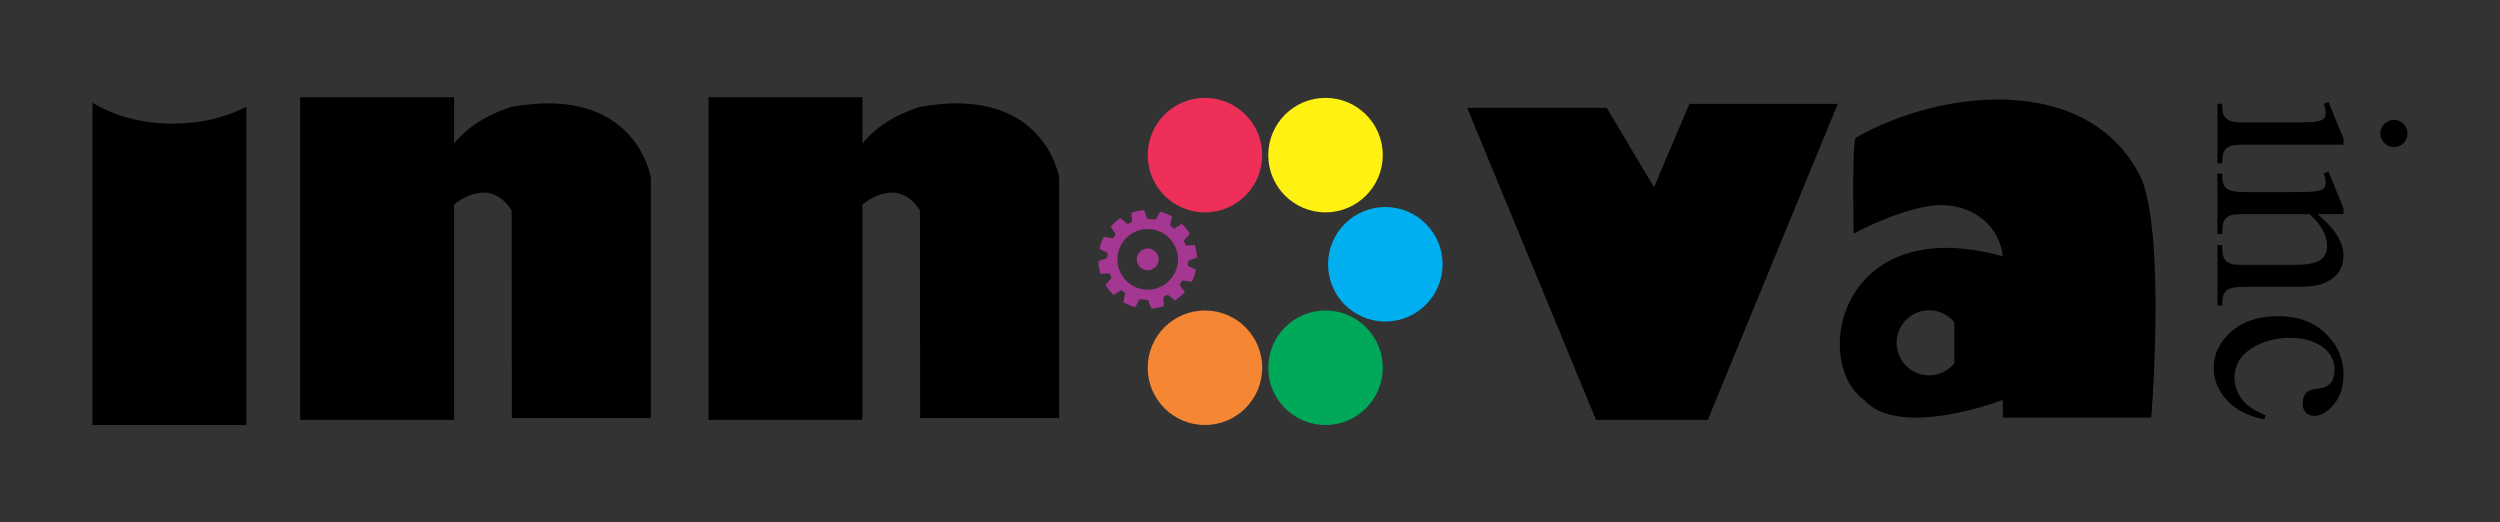 <?xml version="1.0" encoding="utf-8"?>
<!-- Generator: Adobe Illustrator 16.0.3, SVG Export Plug-In . SVG Version: 6.00 Build 0)  -->
<!DOCTYPE svg PUBLIC "-//W3C//DTD SVG 1.1//EN" "http://www.w3.org/Graphics/SVG/1.1/DTD/svg11.dtd">
<svg version="1.1" id="Capa_1" xmlns="http://www.w3.org/2000/svg" xmlns:xlink="http://www.w3.org/1999/xlink" x="0px" y="0px"
	 width="976.563px" height="204px" viewBox="0 0 976.563 204" enable-background="new 0 0 976.563 204" xml:space="preserve">
<rect x="0" y="0" width="976.563" height="204" fill="#333333" stroke="none"/>
<g>
	<g>
		<path d="M836.754,70.354c-19.419-41.498-76.956-36.416-111.958-16.518c-1.438,4.076-0.719,37.398-0.719,37.398
			s15.822-8.63,29.728-10.787c13.905-2.158,27.09,5.993,28.528,19.658c-64.011-17.74-74.798,41.475-54.181,56.1
			c13.905,15.582,54.181,0,54.181,0v6.926h58.018C840.351,163.131,845.864,94.592,836.754,70.354z M763.394,141.958
			c-2.33,2.843-5.867,4.657-9.829,4.657c-7.018,0-12.706-5.689-12.706-12.707c0-7.017,5.688-12.705,12.706-12.705
			c3.962,0,7.499,1.814,9.829,4.656V141.958z"/>
		<polygon points="627.602,42.113 573.102,42.113 623.449,164.014 667.102,164.014 717.884,40.584 659.92,40.584 646.102,73.113 		
			"/>
		<path d="M199.854,41.738c-12.75,4.011-19.43,10.475-22.461,14.322V37.986h-60.121v126.027h60.121V79.877
			c0,0,13.575-11.857,22.461,2.361l0.079,81.07h54.297v-93.99C254.23,69.318,248.555,32.988,199.854,41.738z"/>
		<path d="M359.354,41.738c-12.75,4.011-19.43,10.475-22.461,14.322V37.986h-60.121v126.027h60.121V79.877
			c0,0,13.575-11.857,22.461,2.361l0.079,81.07h54.297v-93.99C413.73,69.318,408.055,32.988,359.354,41.738z"/>
		<circle fill="#F58634" cx="470.686" cy="143.649" r="22.364"/>
		<circle fill="#00A85A" cx="517.777" cy="143.649" r="22.364"/>
		<circle fill="#EE2F5A" cx="470.686" cy="60.592" r="22.364"/>
		<circle fill="#FFF112" cx="517.777" cy="60.592" r="22.364"/>
		<circle fill="#00AFF0" cx="541.137" cy="103.233" r="22.364"/>
		<g>
			<circle fill="#A43792" cx="448.322" cy="101.316" r="4.263"/>
			<g>
				<g>
					<path fill-rule="evenodd" clip-rule="evenodd" fill="#A43792" d="M437.986,113.339c-0.831,0.529-1.649,1.067-2.487,1.575
						c-0.619,0.375-0.437,0.418-0.963-0.127c-0.926-0.958-1.753-1.995-2.478-3.115c-0.161-0.248-0.178-0.432,0.027-0.66
						c0.663-0.737,1.305-1.494,1.968-2.23c0.137-0.15,0.162-0.264,0.077-0.445c-0.224-0.476-0.42-0.966-0.649-1.439
						c-0.037-0.078-0.188-0.148-0.284-0.144c-1.012,0.048-2.022,0.108-3.033,0.174c-0.215,0.015-0.299-0.05-0.364-0.273
						c-0.419-1.435-0.657-2.897-0.725-4.389c-0.01-0.214,0.064-0.305,0.247-0.37c0.973-0.345,1.94-0.703,2.917-1.036
						c0.18-0.062,0.25-0.125,0.264-0.318c0.037-0.515,0.101-1.028,0.16-1.541c0.018-0.151-0.002-0.241-0.166-0.317
						c-0.944-0.442-1.879-0.905-2.821-1.354c-0.152-0.072-0.19-0.157-0.15-0.322c0.352-1.46,0.835-2.872,1.507-4.219
						c0.101-0.201,0.208-0.283,0.434-0.245c1.015,0.176,2.033,0.335,3.048,0.517c0.2,0.037,0.294-0.005,0.403-0.178
						c0.305-0.479,0.638-0.94,0.959-1.408c-0.663-0.955-1.33-1.916-1.986-2.863c0.562-0.859,2.472-2.518,3.785-3.368
						c0.741,0.593,1.512,1.181,2.249,1.809c0.555,0.474,0.534,0.495,1.188,0.164c0.385-0.194,0.772-0.382,1.135-0.559
						c-0.091-1.091-0.175-2.163-0.273-3.232c-0.022-0.244,0.055-0.348,0.293-0.423c1.401-0.445,2.831-0.746,4.294-0.891
						c0.199-0.02,0.316,0.018,0.392,0.207c0.365,0.931,0.757,1.852,1.096,2.793c0.121,0.333,0.338,0.372,0.618,0.397
						c0.868,0.078,1.737,0.154,2.604,0.255c0.218,0.025,0.268-0.085,0.346-0.231c0.478-0.892,0.962-1.781,1.445-2.67
						c0.034-0.064,0.08-0.121,0.13-0.193c1.184,0.3,2.32,0.709,3.413,1.243c0.331,0.162,0.659,0.333,0.993,0.488
						c0.159,0.073,0.218,0.163,0.179,0.343c-0.216,1.009-0.413,2.023-0.639,3.029c-0.052,0.238-0.029,0.374,0.188,0.52
						c0.454,0.306,0.88,0.653,1.329,0.991c0.982-0.623,1.984-1.257,3.035-1.923c0.616,0.703,1.232,1.367,1.8,2.07
						c0.422,0.524,0.778,1.102,1.17,1.653c0.108,0.152,0.11,0.266-0.019,0.412c-0.689,0.785-1.364,1.581-2.058,2.36
						c-0.134,0.15-0.158,0.255-0.07,0.438c0.219,0.452,0.423,0.913,0.608,1.379c0.075,0.19,0.174,0.213,0.357,0.201
						c1.011-0.066,2.022-0.116,3.033-0.171c0.154-0.009,0.264,0.001,0.319,0.204c0.399,1.449,0.666,2.917,0.738,4.42
						c0.011,0.225-0.048,0.335-0.268,0.412c-0.965,0.333-1.919,0.694-2.884,1.024c-0.188,0.065-0.268,0.133-0.279,0.341
						c-0.034,0.577-0.099,1.152-0.15,1.724c0.948,0.464,1.891,0.935,2.841,1.385c0.253,0.12,0.324,0.244,0.257,0.532
						c-0.342,1.434-0.847,2.802-1.484,4.127c-0.09,0.184-0.197,0.246-0.392,0.213c-1.027-0.177-2.059-0.339-3.083-0.532
						c-0.195-0.036-0.278,0.007-0.378,0.158c-0.318,0.484-0.653,0.957-0.984,1.438c0.662,0.955,1.333,1.922,2.068,2.983
						c-0.52,0.483-1.01,0.976-1.538,1.424c-0.69,0.587-1.406,1.145-2.125,1.697c-0.072,0.056-0.271,0.039-0.351-0.023
						c-0.815-0.634-1.626-1.276-2.419-1.938c-0.187-0.154-0.326-0.18-0.532-0.071c-0.447,0.236-0.908,0.445-1.35,0.69
						c-0.08,0.045-0.14,0.213-0.13,0.317c0.086,0.998,0.183,1.996,0.291,2.991c0.022,0.204-0.026,0.3-0.227,0.371
						c-1.433,0.5-2.914,0.754-4.414,0.933c-0.183,0.022-0.267-0.051-0.329-0.207c-0.396-0.966-0.804-1.926-1.188-2.897
						c-0.073-0.185-0.146-0.248-0.349-0.265c-0.924-0.077-1.847-0.172-2.767-0.283c-0.208-0.025-0.295,0.034-0.385,0.209
						c-0.492,0.956-0.997,1.904-1.516,2.89c-0.256-0.067-0.477-0.118-0.694-0.183c-1.286-0.386-2.518-0.904-3.704-1.531
						c-0.216-0.114-0.278-0.239-0.229-0.471c0.216-0.999,0.416-2,0.634-2.998c0.041-0.186,0.03-0.292-0.145-0.412
						C438.893,114.047,438.44,113.684,437.986,113.339z M448.306,113.155c6.48,0.072,11.841-5.345,11.855-11.791
						c0.017-6.47-5.213-11.874-11.844-11.902c-6.454-0.027-11.818,5.316-11.843,11.783
						C436.452,107.796,441.751,113.155,448.306,113.155z"/>
				</g>
			</g>
		</g>
		<path d="M67.557,48.308c-12.128,0-23.164-3.096-31.43-8.159v125.865h60.121V41.695C88.352,45.832,78.393,48.308,67.557,48.308z"/>
	</g>
	<g>
		<path d="M915.425,56.504h-38.432c-2.994,0-4.986,0.217-5.979,0.653c-0.992,0.435-1.732,1.079-2.219,1.932
			c-0.488,0.853-0.731,2.41-0.731,4.673h-1.88V40.526h1.88c0,2.332,0.226,3.898,0.679,4.699c0.452,0.8,1.201,1.436,2.245,1.906
			c1.045,0.47,3.046,0.705,6.005,0.705h18.433c5.187,0,8.546-0.157,10.078-0.47c1.113-0.244,1.888-0.627,2.323-1.149
			s0.653-1.236,0.653-2.141c0-0.975-0.262-2.159-0.783-3.55l1.88-0.731l5.848,14.412V56.504z M940.437,52.17
			c0,1.462-0.514,2.707-1.54,3.733c-1.027,1.026-2.271,1.541-3.733,1.541s-2.716-0.514-3.76-1.541
			c-1.044-1.027-1.566-2.271-1.566-3.733s0.522-2.715,1.566-3.76c1.044-1.044,2.298-1.566,3.76-1.566s2.706,0.513,3.733,1.541
			C939.923,49.411,940.437,50.673,940.437,52.17z"/>
		<path d="M905.295,83.657c6.753,5.604,10.13,10.948,10.13,16.031c0,2.61-0.652,4.856-1.958,6.736s-3.455,3.376-6.448,4.491
			c-2.089,0.765-5.292,1.148-9.608,1.148h-20.417c-3.028,0-5.083,0.243-6.161,0.731c-0.871,0.383-1.55,1-2.036,1.854
			c-0.488,0.853-0.731,2.428-0.731,4.726h-1.88V95.719h1.88v0.992c0,2.228,0.339,3.786,1.019,4.673
			c0.679,0.888,1.679,1.505,3.002,1.854c0.522,0.139,2.158,0.209,4.908,0.209h19.582c4.351,0,7.51-0.566,9.477-1.697
			c1.967-1.132,2.95-3.038,2.95-5.718c0-4.143-2.263-8.269-6.788-12.375h-25.221c-3.237,0-5.239,0.191-6.005,0.574
			c-1.01,0.487-1.749,1.157-2.219,2.011c-0.47,0.853-0.705,2.584-0.705,5.195h-1.88V67.783h1.88v1.044
			c0,2.437,0.617,4.081,1.854,4.935c1.235,0.853,3.594,1.279,7.075,1.279h17.754c5.744,0,9.242-0.13,10.496-0.392
			c1.253-0.261,2.105-0.662,2.559-1.201c0.451-0.54,0.679-1.262,0.679-2.167c0-0.975-0.262-2.141-0.783-3.499l1.88-0.783
			l5.848,14.412v2.245H905.295z"/>
		<path d="M884.356,163.81c-6.302-1.288-11.148-3.812-14.543-7.571c-3.394-3.76-5.091-7.92-5.091-12.48
			c0-5.43,2.279-10.165,6.84-14.203c4.561-4.039,10.722-6.057,18.485-6.057c7.519,0,13.628,2.236,18.328,6.71
			c4.699,4.473,7.049,9.843,7.049,16.108c0,4.7-1.245,8.564-3.733,11.592c-2.489,3.029-5.074,4.543-7.754,4.543
			c-1.323,0-2.394-0.427-3.212-1.279c-0.818-0.854-1.227-2.045-1.227-3.577c0-2.054,0.661-3.603,1.984-4.647
			c0.73-0.592,2.123-0.984,4.177-1.175c2.054-0.192,3.62-0.897,4.7-2.115c1.044-1.219,1.566-2.907,1.566-5.065
			c0-3.481-1.288-6.284-3.864-8.407c-3.412-2.82-7.92-4.229-13.524-4.229c-5.709,0-10.748,1.401-15.116,4.204
			c-4.369,2.802-6.554,6.587-6.554,11.357c0,3.411,1.166,6.475,3.499,9.19c1.601,1.914,4.508,3.777,8.72,5.587L884.356,163.81z"/>
	</g>
</g>
</svg>
